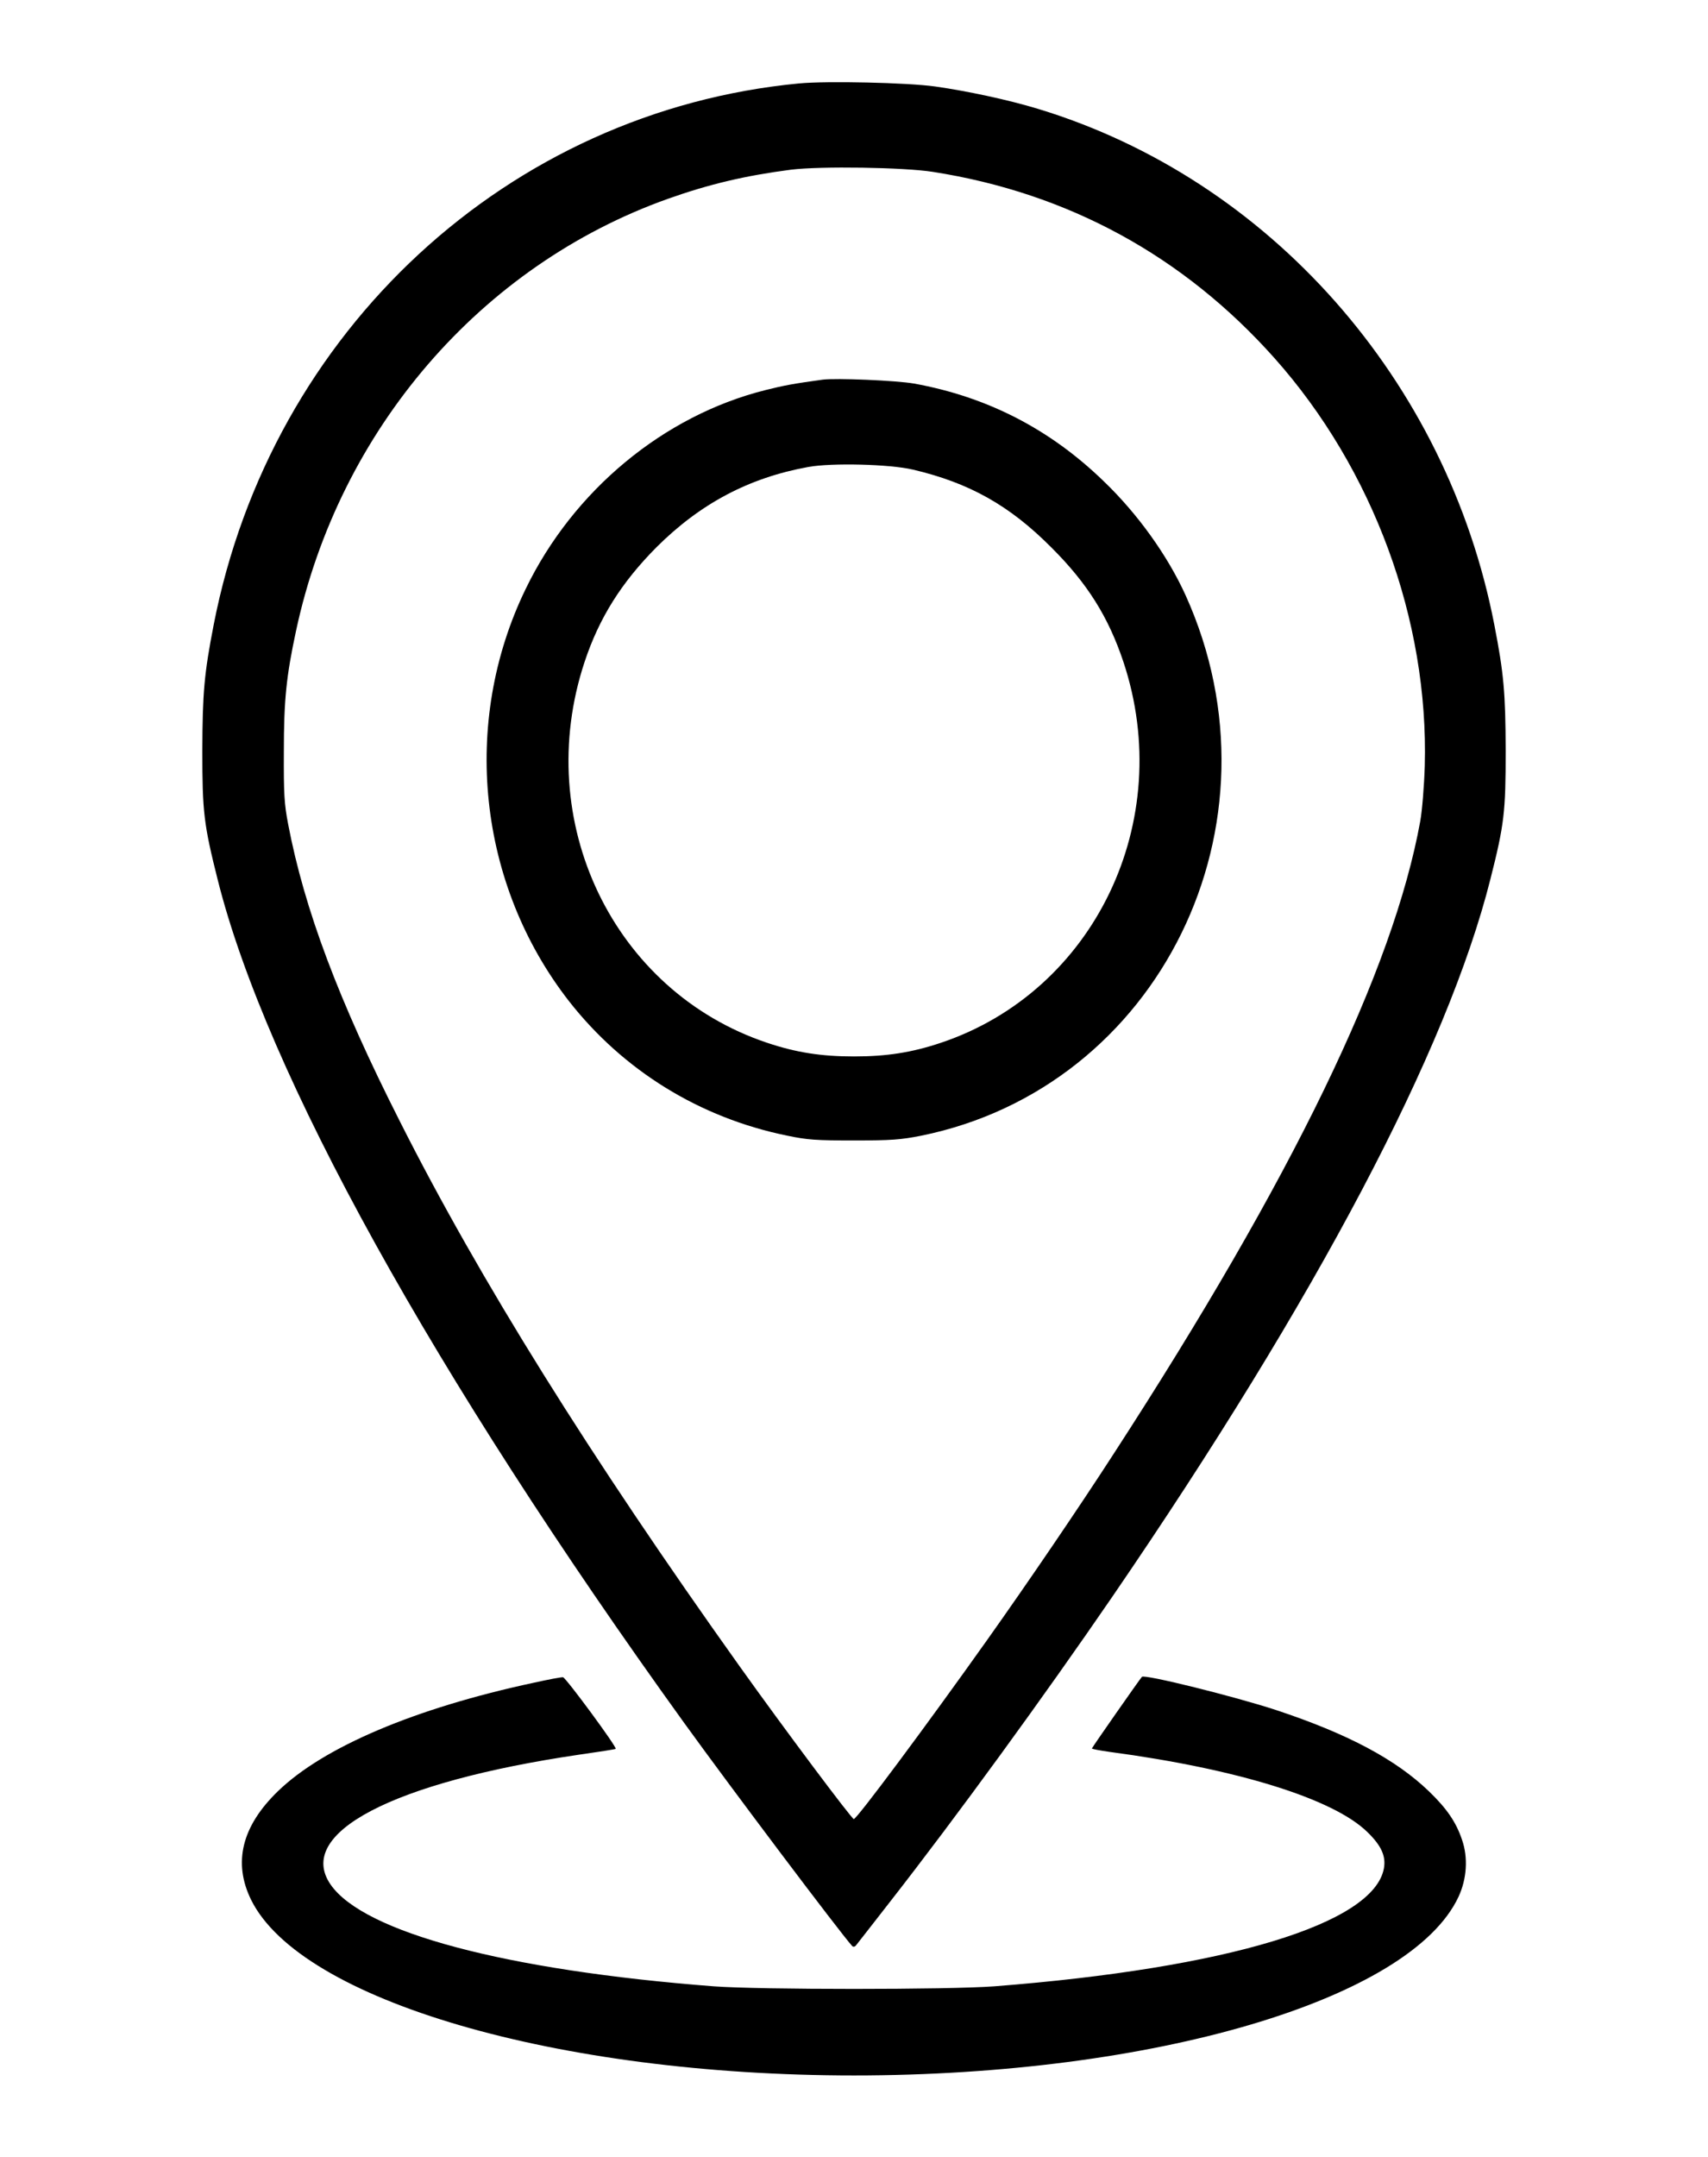<?xml version="1.0" standalone="no"?>
<!DOCTYPE svg PUBLIC "-//W3C//DTD SVG 20010904//EN"
 "http://www.w3.org/TR/2001/REC-SVG-20010904/DTD/svg10.dtd">
<svg version="1.0" xmlns="http://www.w3.org/2000/svg"
 width="840pt" height="1060pt" viewBox="0 0 840 1060"
 preserveAspectRatio="xMidYMid meet">
<g transform="translate(0,1060) scale(0.1,-0.1)"
fill="#000000" stroke="none">
<path d="M3930 10190 c-1430 -136 -2597 -1214 -2879 -2660 -47 -242 -55 -334
-56 -620 0 -300 7 -361 76 -635 239 -950 1060 -2431 2292 -4140 237 -328 766
-1030 828 -1099 6 -6 14 -4 21 6 7 9 81 103 164 210 326 417 758 1010 1096
1503 1004 1466 1646 2683 1858 3525 68 268 75 330 75 630 -1 285 -9 379 -56
620 -233 1202 -1107 2190 -2244 2535 -144 44 -350 88 -506 110 -136 19 -533
28 -669 15z m660 -435 c663 -104 1230 -413 1677 -914 486 -545 760 -1288 740
-2006 -3 -99 -13 -220 -22 -270 -133 -733 -629 -1756 -1508 -3110 -170 -263
-422 -633 -623 -916 -294 -414 -640 -879 -655 -879 -10 0 -342 443 -561 750
-737 1033 -1280 1903 -1672 2680 -301 594 -469 1041 -549 1460 -19 99 -22 148
-21 355 0 256 12 371 60 595 212 988 908 1795 1829 2123 203 72 381 114 605
143 144 18 557 12 700 -11z"/>
<path d="M4045 8734 c-140 -19 -193 -29 -280 -51 -501 -125 -946 -494 -1180
-978 -319 -657 -235 -1450 213 -2025 267 -341 642 -573 1072 -661 100 -21 143
-24 330 -24 184 0 231 4 328 23 1175 237 1811 1533 1303 2656 -88 194 -235
400 -403 561 -265 257 -574 415 -933 480 -85 15 -385 28 -450 19z m445 -442
c277 -65 475 -176 680 -382 178 -177 281 -342 355 -563 260 -782 -142 -1619
-898 -1872 -143 -48 -267 -67 -427 -67 -160 0 -284 19 -427 67 -757 253 -1158
1088 -898 1872 72 217 182 391 354 564 215 214 454 341 746 394 115 21 400 14
515 -13z"/>
<path d="M2625 2330 c-584 -125 -1034 -316 -1258 -533 -178 -172 -222 -351
-132 -534 245 -495 1509 -863 2965 -863 1472 0 2737 373 2973 878 41 88 48
193 17 281 -29 86 -74 152 -162 237 -163 157 -399 283 -753 400 -201 66 -647
177 -659 163 -14 -16 -246 -348 -246 -352 0 -3 39 -10 88 -17 630 -84 1101
-231 1267 -394 69 -67 92 -119 81 -179 -51 -272 -772 -490 -1916 -579 -223
-17 -1157 -17 -1380 0 -1024 79 -1721 265 -1884 500 -175 253 304 503 1219
638 99 14 182 27 183 29 8 7 -245 350 -259 352 -8 1 -72 -11 -144 -27z"/>
</g>
</svg>
